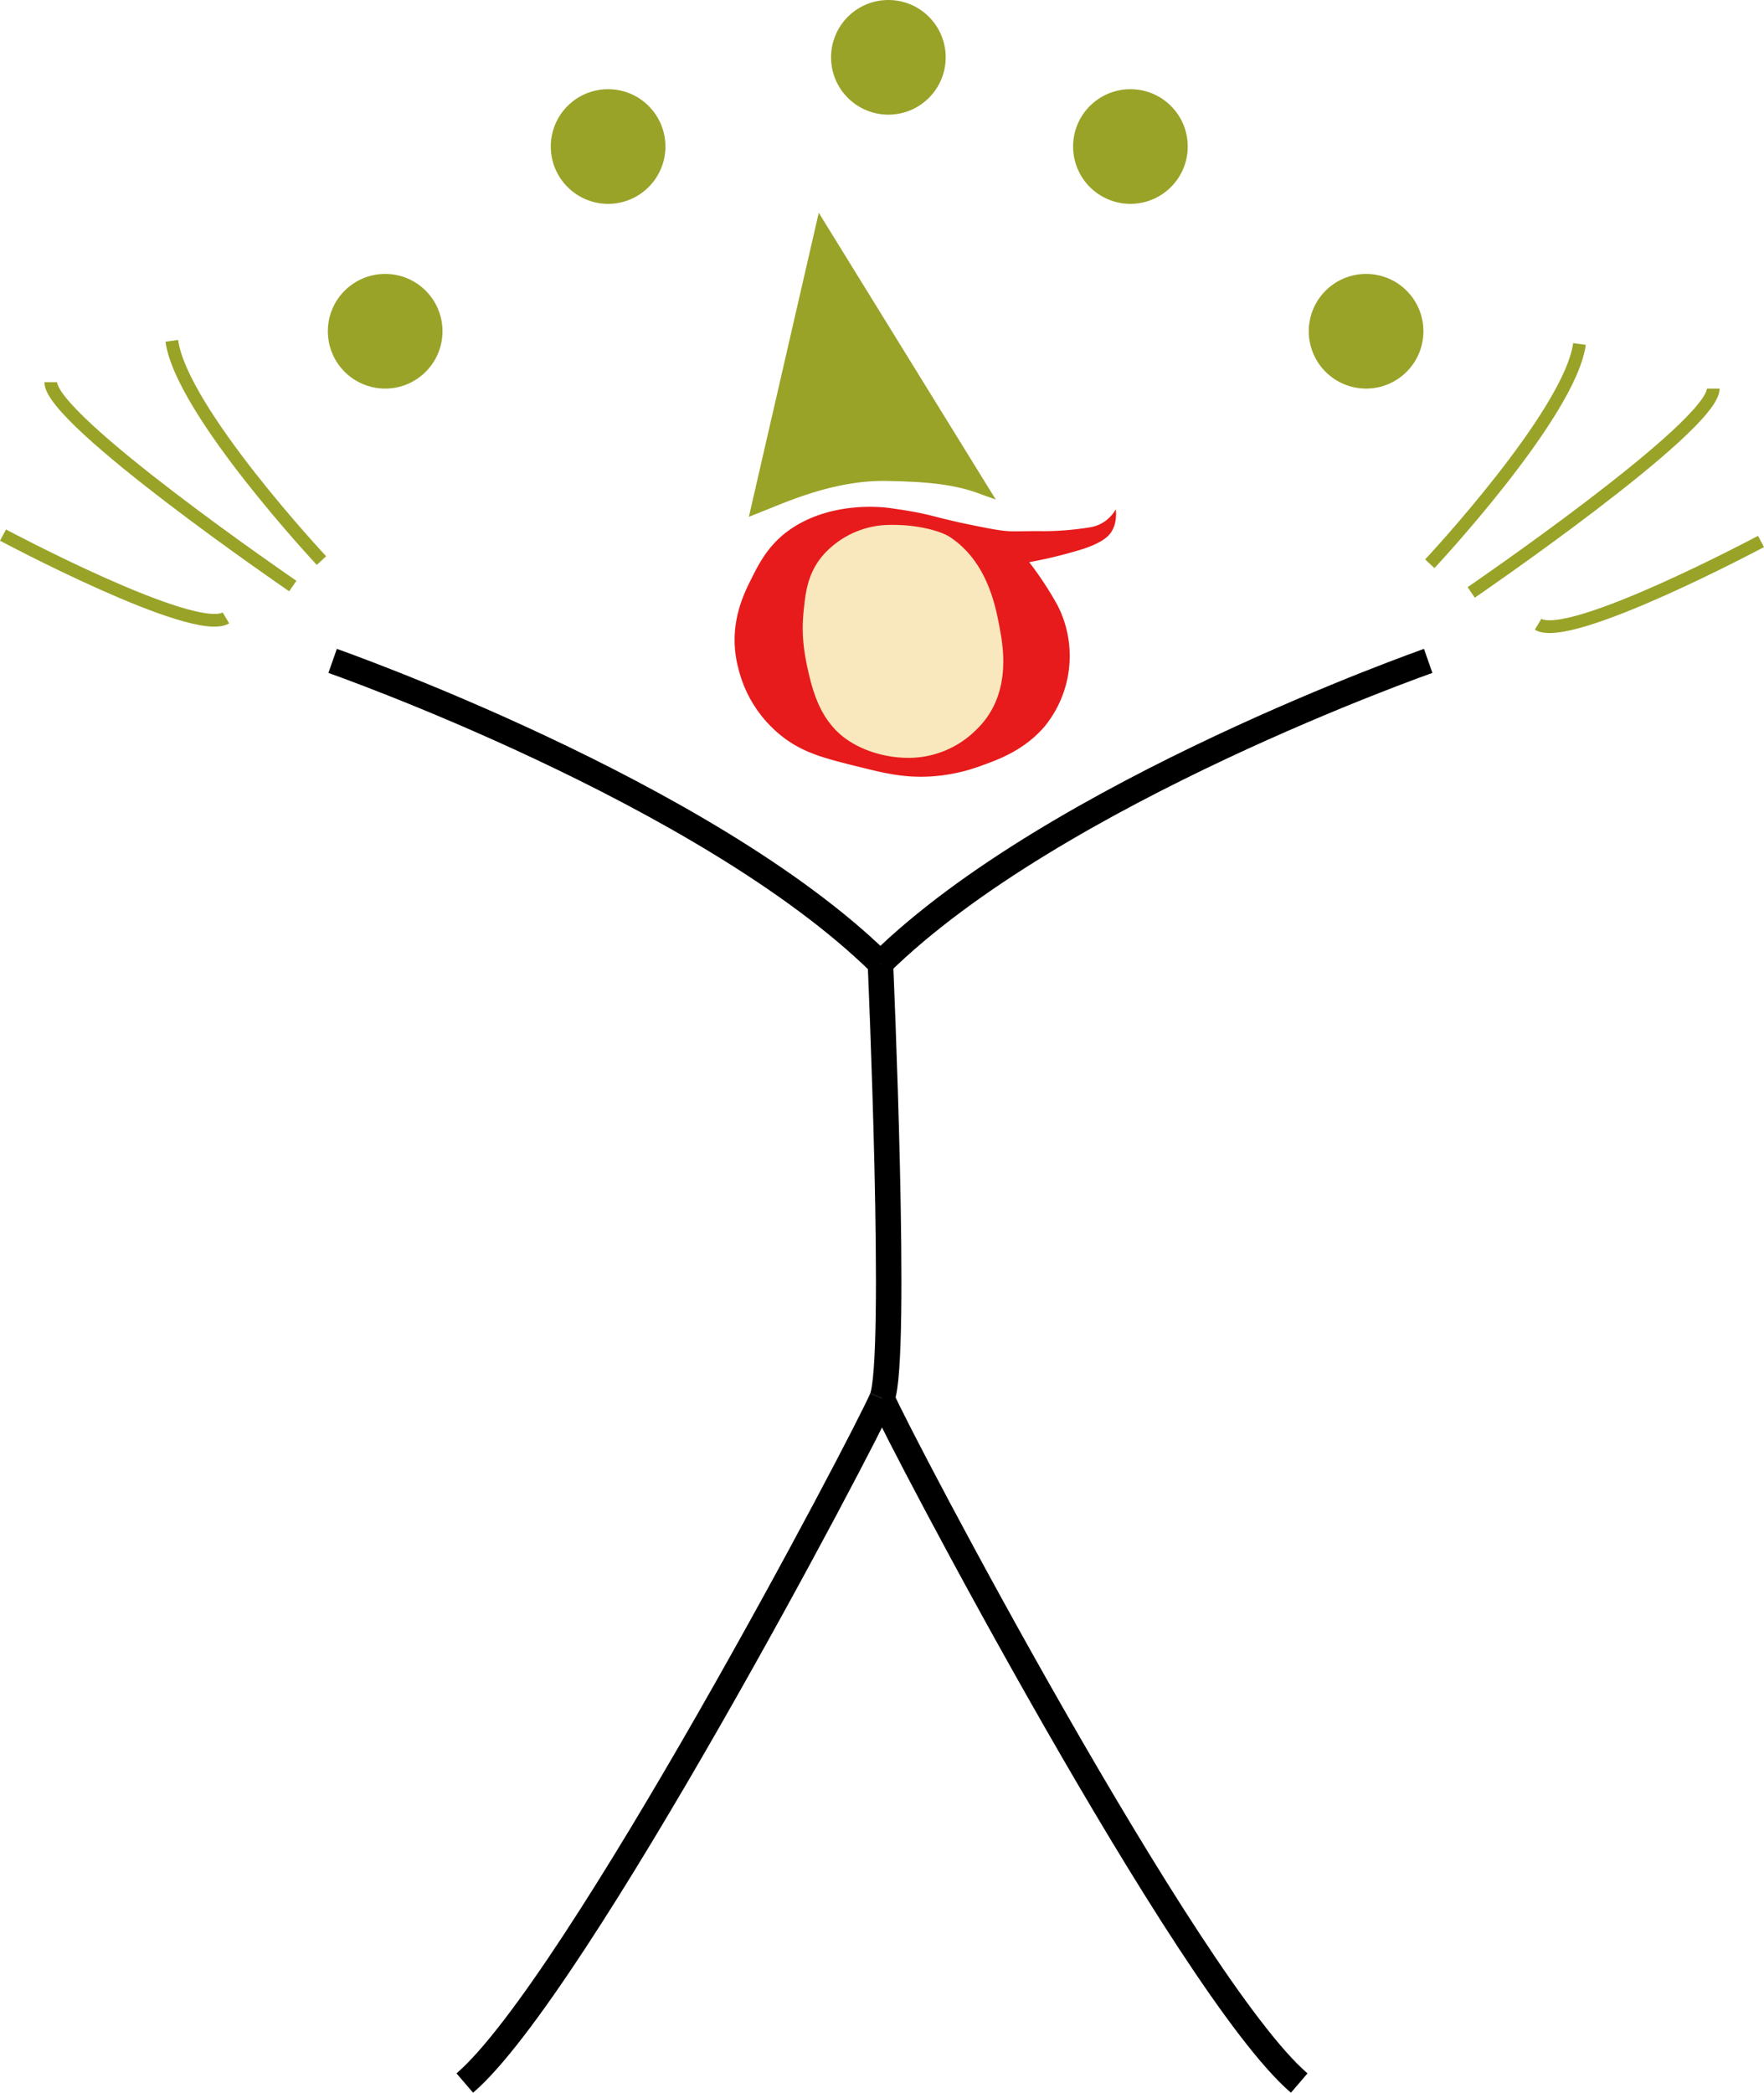 <svg id="Layer_2" data-name="Layer 2" xmlns="http://www.w3.org/2000/svg" viewBox="0 0 553.88 657.04"><defs><style>.cls-1,.cls-5{fill:none;}.cls-1{stroke:#000;stroke-width:8px;}.cls-1,.cls-4,.cls-5{stroke-miterlimit:10;}.cls-2{fill:#e71b1b;}.cls-3{fill:#f9e8bd;}.cls-4{fill:#99a328;}.cls-4,.cls-5{stroke:#99a328;stroke-width:4px;}</style></defs><title>magic sigma</title><path class="cls-1" d="M531.5,465.5c-5,12-96,185-131,215" transform="translate(-254.56 -26.5)"/><path class="cls-1" d="M531,329s5.5,124.5.5,136.5" transform="translate(-254.56 -26.5)"/><path class="cls-1" d="M359,234s117,41,172,95" transform="translate(-254.56 -26.5)"/><path class="cls-2" d="M504.88,191.31c11.19-6.54,24.1-6,29.36-5.26C548,188,546,188.58,560.3,191.47c12.64,2.56,10.06,1.68,22.09,1.8A93,93,0,0,0,597.15,192a11.25,11.25,0,0,0,7.74-5.6s.72,4.52-1.79,7.67c-.73.92-2.9,3.31-10.94,5.52A141.43,141.43,0,0,1,577.72,203a107.22,107.22,0,0,1,8.89,13.53,35,35,0,0,1-4.09,38.1c-6.41,7.46-14.61,10.4-19.73,12.23a54.85,54.85,0,0,1-16.89,3.46c-7.73.32-13.57-1.07-20.26-2.72-11.59-2.85-17.94-4.41-24.41-9.07a38.82,38.82,0,0,1-14.87-22.33c-3.39-13,1.61-23,4.13-28C493.13,202.91,496.5,196.21,504.88,191.31Z" transform="translate(-254.56 -26.5)"/><path class="cls-3" d="M509.05,240.19c-2.94-11.34-2.68-17.3-2-23.3.55-4.91,1.31-11.75,7.43-17.64a28.24,28.24,0,0,1,19.27-7.95c9.83-.18,16.78,2.3,19,3.76,11.9,7.78,14.48,22.07,15.69,28.57,1.09,5.85,4,21.28-7.51,32.15a30,30,0,0,1-19.42,8.61c-8.9.48-19.31-2.74-25.16-9.34C514.06,252.46,511.21,248.53,509.05,240.19Z" transform="translate(-254.56 -26.5)"/><path class="cls-1" d="M531.5,465.5c5,12,96,185,131,215" transform="translate(-254.56 -26.5)"/><path class="cls-1" d="M703,234s-117,41-172,95" transform="translate(-254.56 -26.5)"/><path class="cls-4" d="M562.5,179.5c-7.46-2.7-15.86-3.83-30-4-16.78-.2-32.05,6.87-40,10q10-43.5,20-87Z" transform="translate(-254.56 -26.5)"/><path class="cls-5" d="M255.5,194.5s60,32,70,26" transform="translate(-254.56 -26.5)"/><path class="cls-5" d="M346.5,210.5s-76-52-76-64" transform="translate(-254.56 -26.5)"/><path class="cls-5" d="M355.5,202.5s-44-47-47-69" transform="translate(-254.56 -26.5)"/><path class="cls-5" d="M807.5,196.5s-60,32-70,26" transform="translate(-254.56 -26.5)"/><path class="cls-5" d="M716.5,212.5s76-52,76-64" transform="translate(-254.56 -26.5)"/><path class="cls-5" d="M703.5,203.5s44-47,47-69" transform="translate(-254.56 -26.5)"/><circle class="cls-4" cx="120.94" cy="104" r="16"/><circle class="cls-4" cx="190.94" cy="46" r="16"/><circle class="cls-4" cx="278.94" cy="18" r="16"/><circle class="cls-4" cx="354.94" cy="46" r="16"/><circle class="cls-4" cx="428.94" cy="104" r="16"/></svg>
